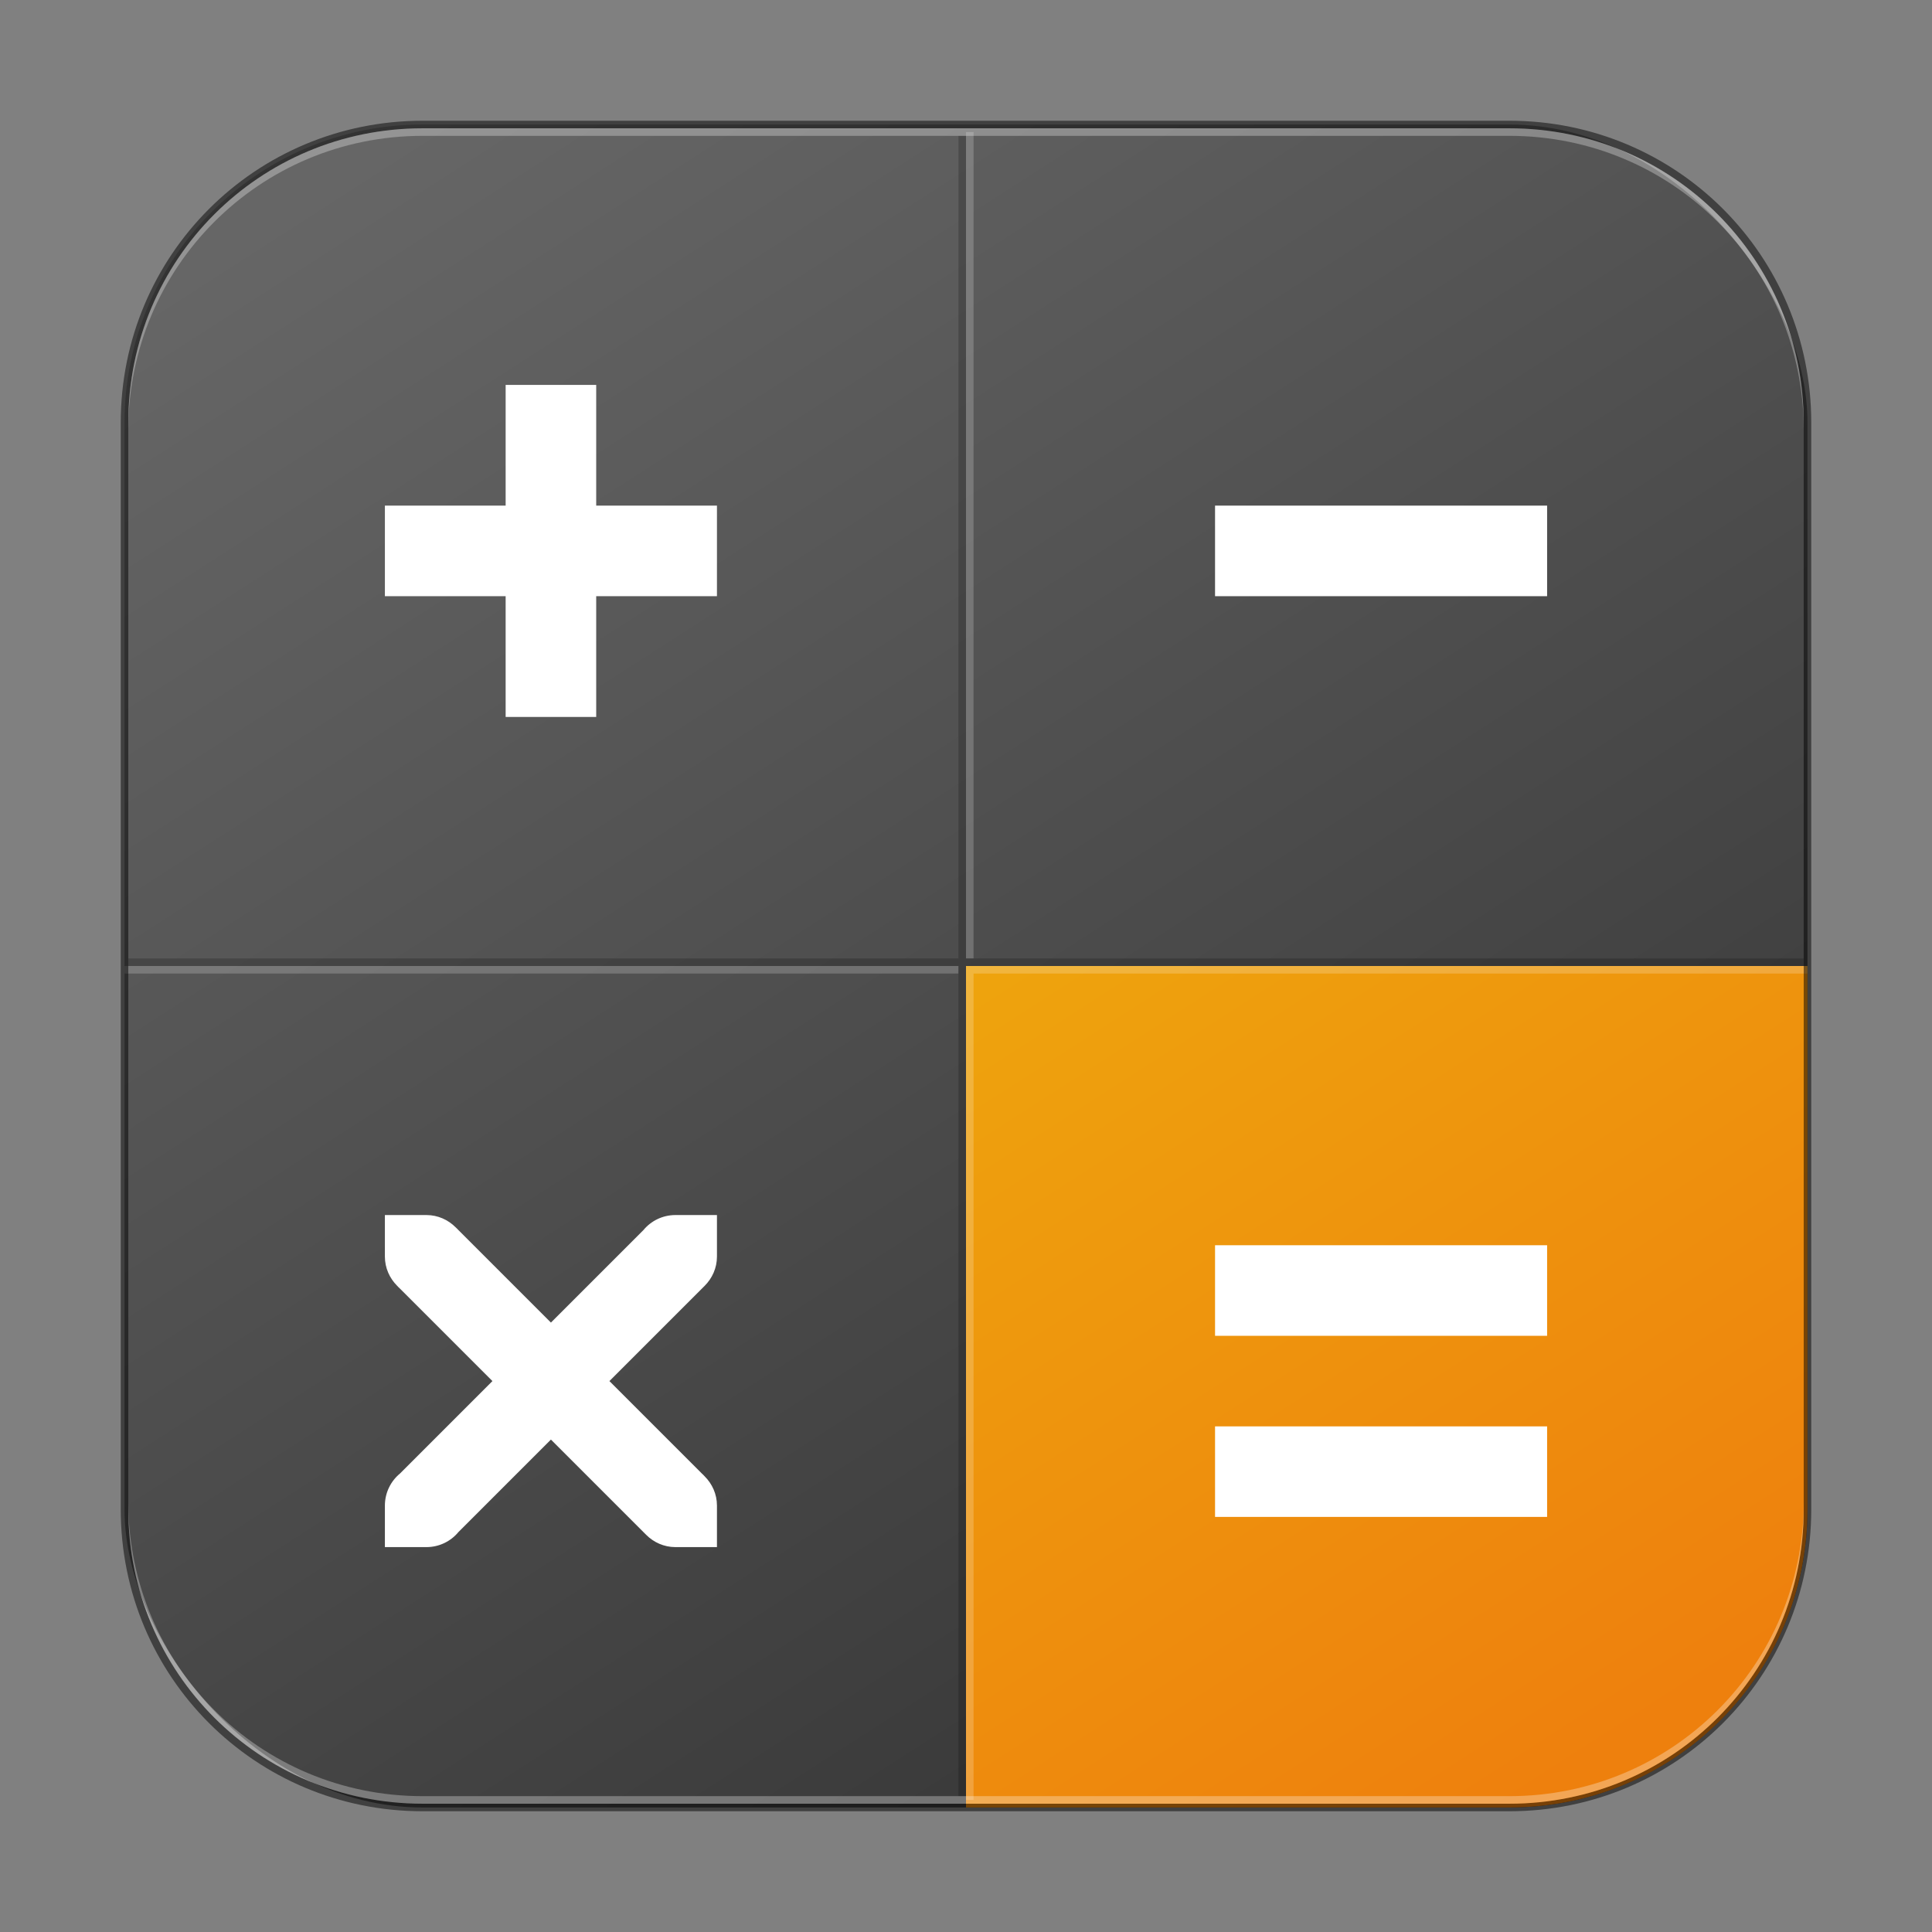 <?xml version="1.0" encoding="UTF-8" standalone="no"?>
<!-- Created with Inkscape (http://www.inkscape.org/) -->

<svg
   width="256"
   height="256"
   viewBox="0 0 256 256"
   version="1.1"
   id="svg5"
   sodipodi:docname="accessories-calculator.svg"
   inkscape:version="1.2 (dc2aedaf03, 2022-05-15)"
   xmlns:inkscape="http://www.inkscape.org/namespaces/inkscape"
   xmlns:sodipodi="http://sodipodi.sourceforge.net/DTD/sodipodi-0.dtd"
   xmlns:xlink="http://www.w3.org/1999/xlink"
   xmlns="http://www.w3.org/2000/svg"
   xmlns:svg="http://www.w3.org/2000/svg">
  <rect x="0" y="0" width="256" height="256" fill="#808080" stroke="none"/>
  <sodipodi:namedview
     id="namedview7"
     pagecolor="#ffffff"
     bordercolor="#666666"
     borderopacity="1.0"
     inkscape:showpageshadow="2"
     inkscape:pageopacity="0.0"
     inkscape:pagecheckerboard="0"
     inkscape:deskcolor="#d1d1d1"
     inkscape:document-units="px"
     showgrid="false"
     inkscape:zoom="3.03125"
     inkscape:cx="127.83505"
     inkscape:cy="128"
     inkscape:window-width="1920"
     inkscape:window-height="991"
     inkscape:window-x="0"
     inkscape:window-y="0"
     inkscape:window-maximized="1"
     inkscape:current-layer="svg5" />
  <defs
     id="defs2">
    <linearGradient
       inkscape:collect="always"
       xlink:href="#4852"
       id="linearGradient3525"
       x1="49.758"
       y1="59.623"
       x2="14.242"
       y2="4.377"
       gradientUnits="userSpaceOnUse"
       gradientTransform="matrix(4.055,0,0,4.055,-1.745,-1.745)" />
    <linearGradient
       inkscape:collect="always"
       id="4852">
      <stop
         style="stop-color:#333333;stop-opacity:1"
         offset="0"
         id="stop14555" />
      <stop
         style="stop-color:#666666;stop-opacity:1"
         offset="1"
         id="stop14557" />
    </linearGradient>
    <linearGradient
       inkscape:collect="always"
       xlink:href="#linearGradient11839"
       id="linearGradient11841"
       x1="49.839"
       y1="59.75"
       x2="32"
       y2="32"
       gradientUnits="userSpaceOnUse"
       gradientTransform="matrix(4.036,0,0,4.036,-1.153,-1.153)" />
    <linearGradient
       inkscape:collect="always"
       id="linearGradient11839">
      <stop
         style="stop-color:#ee800d;stop-opacity:1;"
         offset="0"
         id="stop11835" />
      <stop
         style="stop-color:#eea40d;stop-opacity:1;"
         offset="1"
         id="stop11837" />
    </linearGradient>
  </defs>
  <rect
     style="fill:url(#linearGradient3525);fill-opacity:1.0;stroke:none;stroke-width:4.055"
     id="rect184"
     width="223"
     height="223"
     x="16.5"
     y="16.5"
     ry="39.5" />
  <path
     id="rect11383"
     style="fill:url(#linearGradient11841);fill-opacity:1;stroke-width:8.072"
     d="M 128 128 L 128 239.5 L 200 239.5 C 221.883 239.5 239.5 221.883 239.5 200 L 239.5 128 L 128 128 z " />
  <path
     id="path10562"
     style="opacity:0.2;fill:#ffffff;fill-opacity:1;stroke:none"
     d="M 128,17.5 V 127 h 1 V 17.5 Z M 16.5,128 v 1 H 127 v -1 z M 128,128 v 110.5 h 1 V 129 h 110.5 v -1 z"
     sodipodi:nodetypes="ccccccccccccccccc" />
  <path
     d="M 127,18 V 127 H 17 v 1 H 127 v 110 h 1 V 128 h 111 v -1 H 128 V 18 Z"
     style="opacity:0.2;fill:#000000;fill-opacity:1;stroke:none"
     id="path9077"
     sodipodi:nodetypes="ccccccccccccc" />
  <path
     d="m 51,161 v 5.5 c 0,1.519 0.63,2.88 1.625,3.875 0.124,0.124 0.239,0.263 0.375,0.375 L 65.25,183 53,195.25 C 51.778,196.258 51,197.791 51,199.5 v 5.5 h 5.5 c 1.709,0 3.241,-0.778 4.25,-2 l 12.25,-12.25 12.25,12.25 0.375,0.375 c 0.996,0.996 2.357,1.625 3.875,1.625 h 5.5 v -5.5 c 0,-1.519 -0.63,-2.88 -1.625,-3.875 -0.124,-0.124 -0.239,-0.263 -0.375,-0.375 L 80.75,183 93.375,170.375 c 0.995,-0.996 1.625,-2.356 1.625,-3.875 v -5.5 h -5.5 c -1.709,0 -3.241,0.778 -4.25,2 L 73,175.25 60.75,163 c -0.112,-0.136 -0.251,-0.25 -0.375,-0.375 -0.996,-0.996 -2.356,-1.625 -3.875,-1.625 z M 205,67 V 79 H 161 V 67 Z m -44,98 v 12 H 205 v -12 z m 0,24 V 201 H 205 V 189 Z M 67,51 V 67 H 51 v 12 h 16 v 16 h 12 v -16 h 16 V 67 H 79 V 51 Z"
     style="color:#000000;font-style:normal;font-variant:normal;font-weight:normal;font-stretch:normal;font-size:medium;line-height:normal;font-family:Sans;-inkscape-font-specification:Sans;text-indent:0;text-align:start;text-decoration:none;text-decoration-line:none;letter-spacing:normal;word-spacing:normal;text-transform:none;writing-mode:lr-tb;direction:ltr;baseline-shift:baseline;text-anchor:start;display:inline;overflow:visible;visibility:visible;fill:#ffffff;fill-opacity:1;stroke:none;stroke-width:44;marker:none;enable-background:new"
     id="path8294"
     sodipodi:nodetypes="csscccscscccsscsscccscsccccsccccccccccccccccccccccccccccc" />
  <path
     id="rect899"
     style="fill:#000000;stroke:none;stroke-width:4;opacity:0.5"
     d="M 56,16 C 33.84,16 16,33.84 16,56 v 144 c 0,22.16 17.84,40 40,40 h 144 c 22.16,0 40,-17.84 40,-40 V 56 C 240,33.84 222.16,16 200,16 Z m 0,1 h 144 c 21.606,0 39,17.394 39,39 v 144 c 0,21.606 -17.394,39 -39,39 H 56 C 34.394,239 17,221.606 17,200 V 56 C 17,34.394 34.394,17 56,17 Z" />
  <path
     id="rect441"
     style="opacity:0.3;fill:#ffffff"
     d="m 17,199 v 1 c 0,21.606 17.394,39 39,39 h 144 c 21.606,0 39,-17.394 39,-39 v -1 c 0,21.606 -17.394,39 -39,39 H 56 C 34.394,238 17,220.606 17,199 Z" />
  <path
     id="rect443"
     style="opacity:0.3;fill:#ffffff"
     d="M 56,17 C 34.394,17 17,34.394 17,56 v 1 C 17,35.394 34.394,18 56,18 h 144 c 21.606,0 39,17.394 39,39 V 56 C 239,34.394 221.606,17 200,17 Z" />
</svg>
